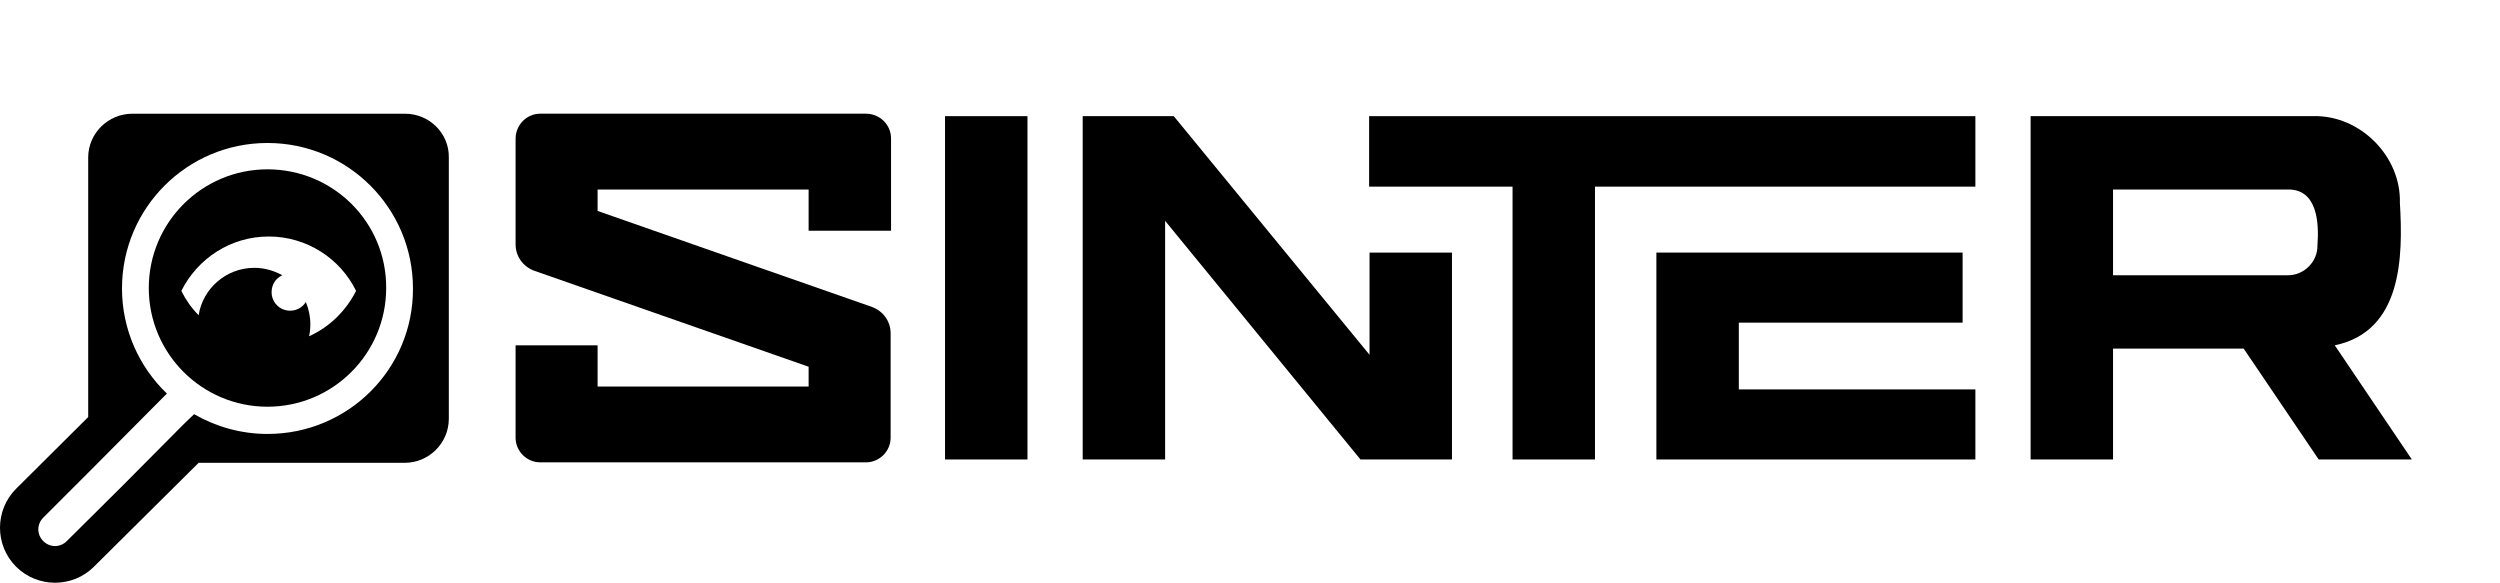 <?xml version="1.0" encoding="UTF-8" standalone="no"?>
<!-- Generator: Adobe Illustrator 19.0.0, SVG Export Plug-In . SVG Version: 6.00 Build 0)  -->

<svg
   version="1.1"
   id="Layer_1"
   x="0px"
   y="0px"
   viewBox="0 0 606.591 141.392"
   xml:space="preserve"
   width="160.494mm"
   height="37.41mm"
   xmlns="http://www.w3.org/2000/svg"
   xmlns:svg="http://www.w3.org/2000/svg"><defs
   id="defs147" />
<style
   type="text/css"
   id="style124">
	.st0{fill:#FFFFFF;}
</style>

<rect
   x="229.3"
   y="28.185"
   width="20"
   height="83.3"
   id="rect128" />
<polygon
   points="409.5,328.3 409.5,270.4 456.9,328.3 479.1,328.3 479.1,278.1 459.1,278.1 459.1,302.9 411.6,245 389.5,245 389.5,328.3 "
   id="polygon130"
   transform="translate(-126.8,-216.815)" />
<polygon
   points="603,278.1 528.7,278.1 528.7,328.3 606.1,328.3 606.1,311.3 548.7,311.3 548.7,295.1 603,295.1 "
   id="polygon132"
   transform="translate(-126.8,-216.815)" />
<polygon
   points="493.8,262.1 493.8,328.3 513.8,328.3 513.8,262.1 548.6,262.1 606.1,262.1 606.1,245 531,245 459,245 459,262.1 "
   id="polygon134"
   transform="translate(-126.8,-216.815)" />
<path
   d="m 566.5,83.785 c 16.3,-3.4 16.6,-21.3 15.8,-34.6 0.3,-11.3 -9.7,-21.3 -21,-21 h -68.6 v 83.3 h 20 V 84.585 h 31.7 l 18.2,26.9 h 22.6 z m -4.2,-24.3 c 0.1,4 -3.3,7.4 -7.3,7.3 h -42.3 v -20.8 H 555 c 7.3,-0.2 7.7,8.1 7.3,13.5 z"
   id="path136" />
<path
   d="m 210.1,27.585 h -79 c -3.3,0 -6,2.7 -6,6.1 v 25.6 c 0,2.9 1.8,5.4 4.5,6.4 l 66.6,23.3 v 4.8 H 145 v -10 h -19.9 v 22.4 c 0,3.3 2.7,6 6,6 h 79 c 3.3,0 6,-2.7 6,-6 V 80.885 c 0,-2.9 -1.8,-5.4 -4.5,-6.4 l -66.6,-23.3 v -5.2 h 51.2 v 10 h 20 v -22.4 c 0,-3.3 -2.7,-6 -6.1,-6 z"
   id="path138" />
<path
   d="M 98.3,27.593 H 32.1 c -5.9,0 -10.7,4.8 -10.7,10.6 v 63 l -17.5,17.4 c -5.2,5.2 -5.2,13.7 0,18.9 5.2,5.2 13.7,5.2 18.9,0 l 25.4,-25.2 h 50 c 5.9,0 10.7,-4.8 10.7,-10.7 V 38.193 c 0.1,-5.8 -4.7,-10.6 -10.6,-10.6 z M 64.9,105.292 c -6.5,0 -12.6,-1.8 -17.8,-4.8 l -2.5,2.4 -15.2,15.3 -13.2,13.1 c -1.6,1.6 -4.1,1.6 -5.7,0 -1.6,-1.6 -1.6,-4.1 0,-5.7 l 12.4,-12.4 16,-16.1 1.6,-1.6 c -6.7,-6.4 -10.9,-15.5 -10.9,-25.5 0,-19.5 15.8,-35.3 35.3,-35.3 19.5,0 35.3,15.8 35.3,35.3 0.1,19.5 -15.7,35.3 -35.3,35.3 z"
   id="path140" />
<path
   d="m 64.9,41.085 c -15.9,0 -28.8,12.9 -28.8,28.8 0,15.9 12.9,28.8 28.8,28.8 15.9,0 28.8,-12.9 28.8,-28.8 0.1,-15.9 -12.8,-28.8 -28.8,-28.8 z m 10.1,40.5 c 0.2,-0.9 0.3,-1.9 0.3,-2.9 0,-1.9 -0.4,-3.8 -1.1,-5.4 -0.8,1.3 -2.2,2.1 -3.8,2.1 -2.5,0 -4.5,-2 -4.5,-4.5 0,-1.8 1,-3.4 2.6,-4.1 -2,-1.1 -4.3,-1.8 -6.8,-1.8 -6.8,0 -12.5,5 -13.5,11.5 -1.7,-1.7 -3.1,-3.7 -4.2,-5.9 3.9,-7.8 11.9,-13.2 21.2,-13.2 9.3,0 17.4,5.4 21.2,13.2 -2.5,4.9 -6.5,8.8 -11.4,11 z"
   id="path142" />
</svg>
